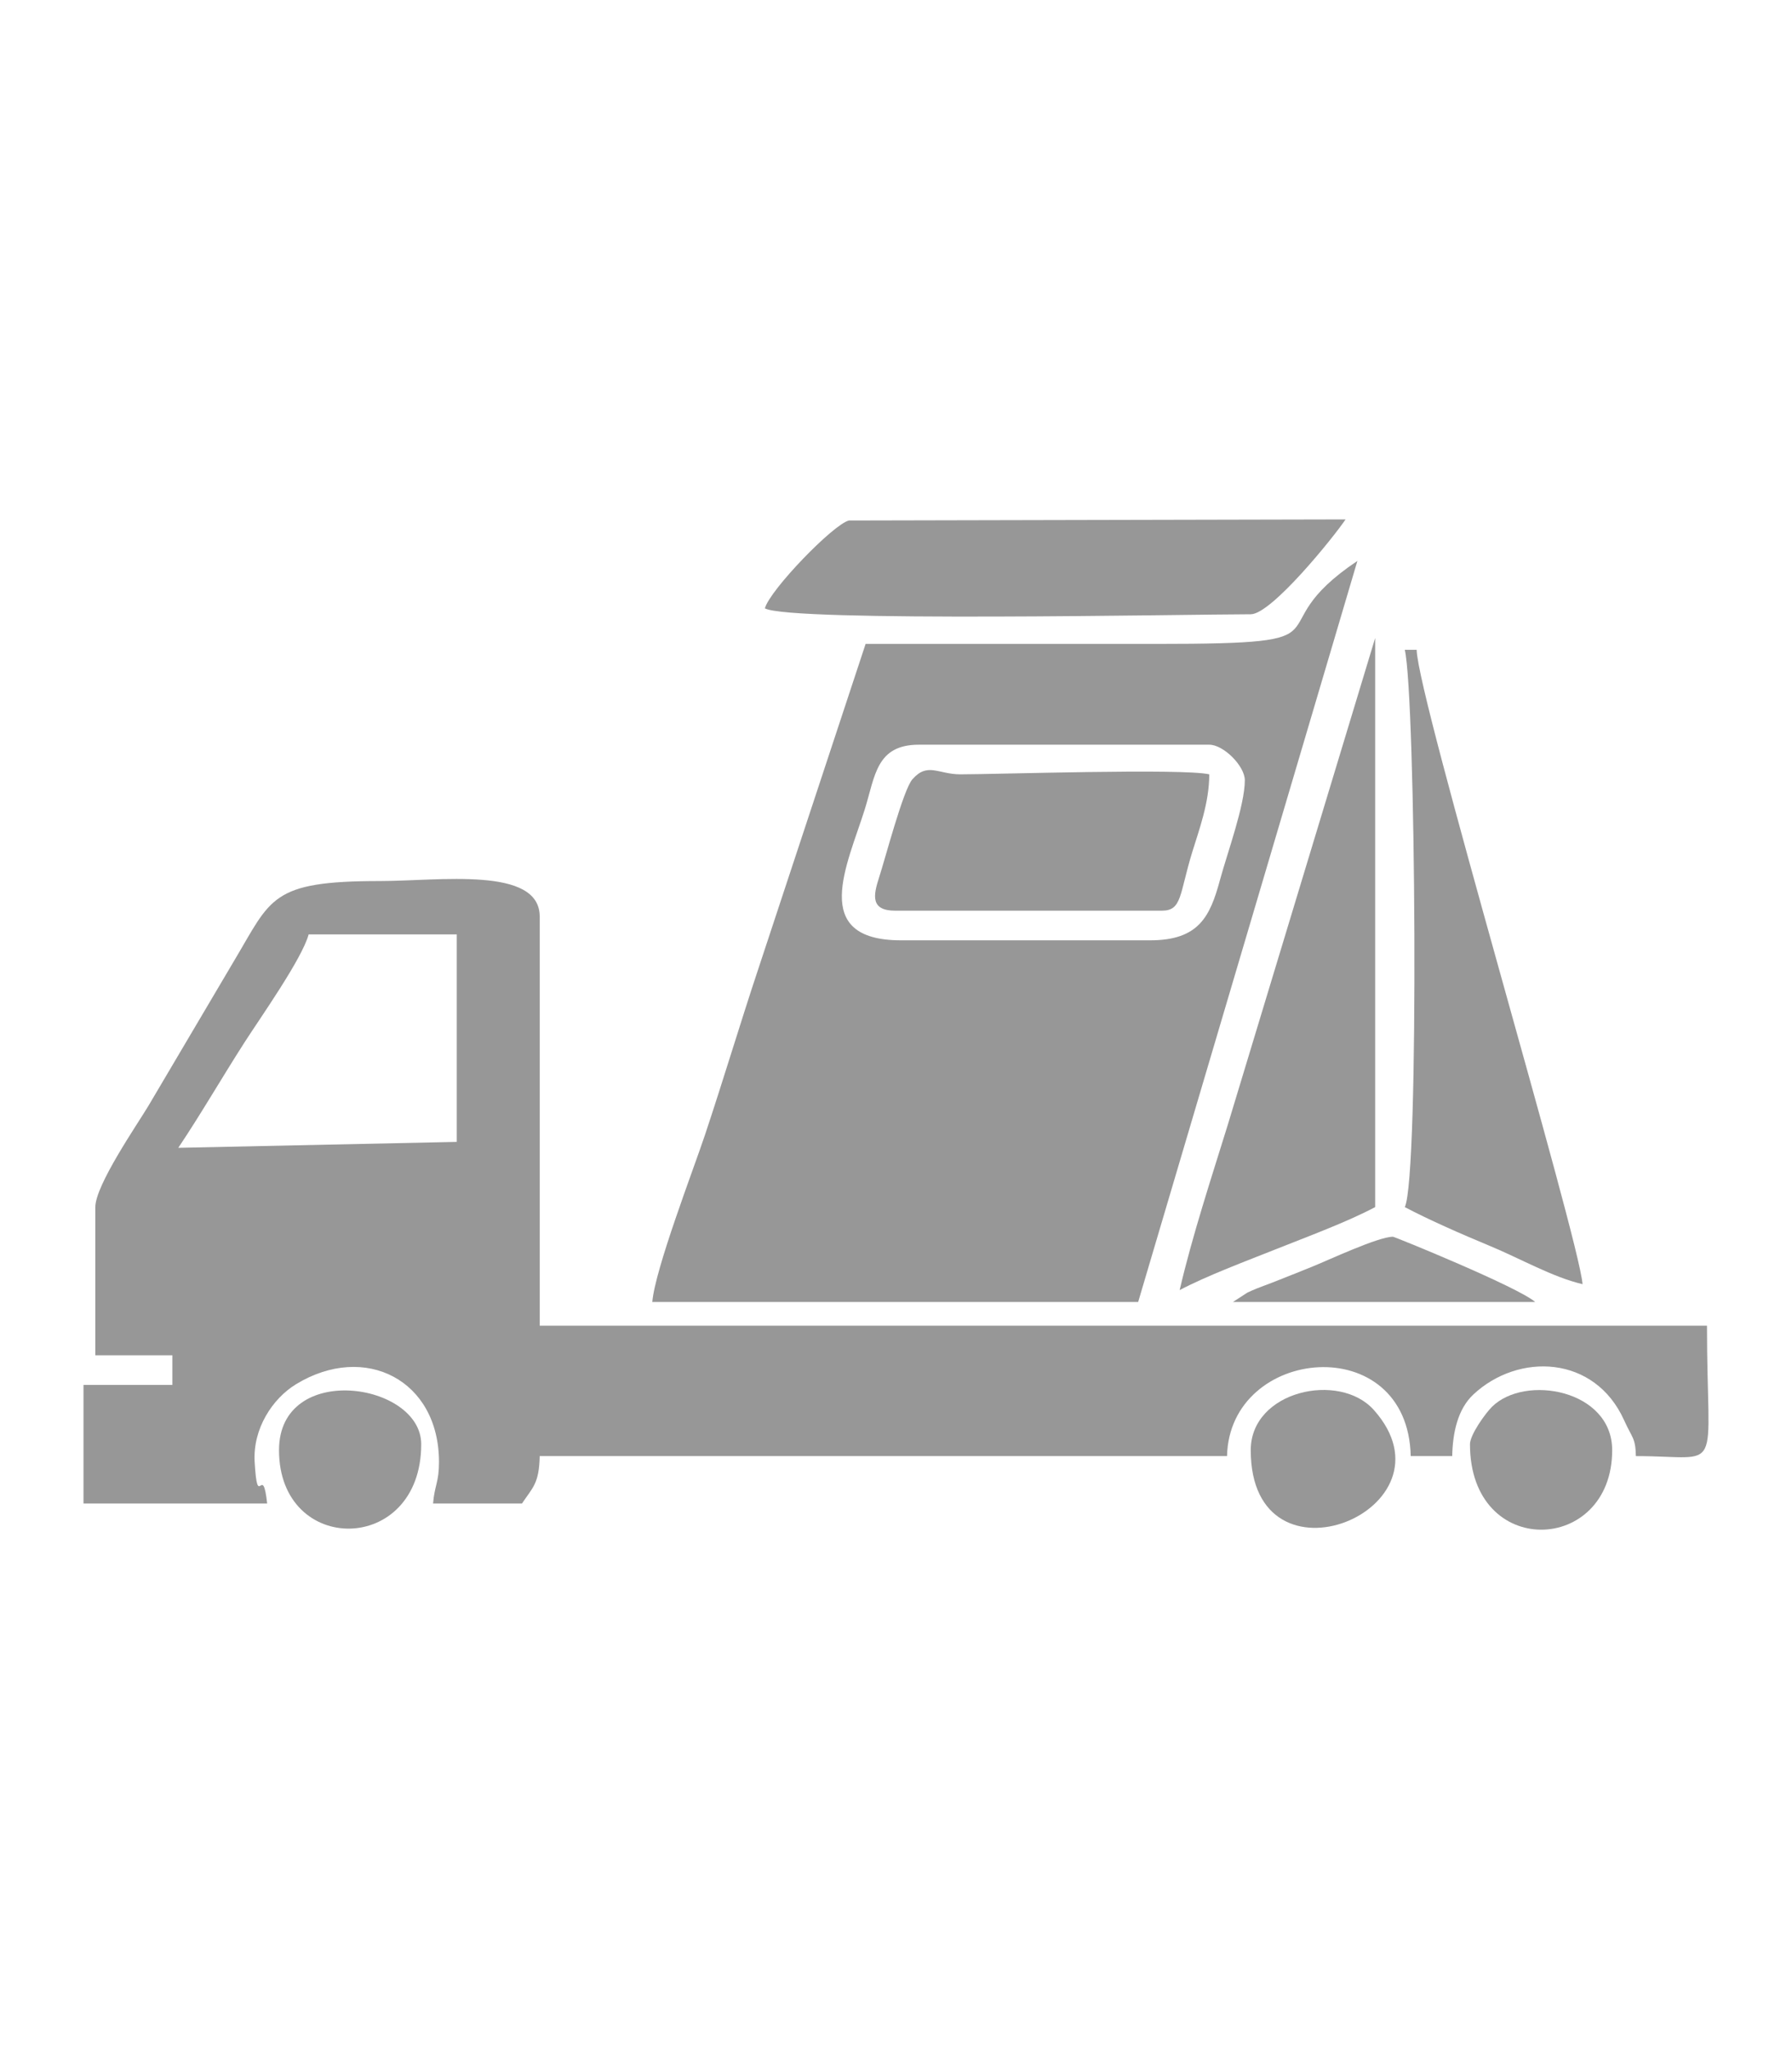 <?xml version="1.0" encoding="UTF-8"?>
<!DOCTYPE svg PUBLIC "-//W3C//DTD SVG 1.1//EN" "http://www.w3.org/Graphics/SVG/1.1/DTD/svg11.dtd">
<!-- Creator: CorelDRAW 2019 (64-Bit) -->
<svg xmlns="http://www.w3.org/2000/svg" xml:space="preserve" width="106.68mm" height="121.92mm" version="1.1"
     style="shape-rendering:geometricPrecision; text-rendering:geometricPrecision; image-rendering:optimizeQuality; fill-rule:evenodd; clip-rule:evenodd"
     viewBox="0 0 10667.98 12191.98"
     xmlns:xlink="http://www.w3.org/1999/xlink"
     xmlns:xodm="http://www.corel.com/coreldraw/odm/2003">
 <defs>
  <style type="text/css">
   <![CDATA[
    .fil0 {fill:#979797}
   ]]>
  </style>
 </defs>
    <g id="Layer_x0020_1">
        <g id="_1246598480">
   <path class="fil0"
         d="M1061.36 6829.44c138.34,-206.59 256.04,-411.91 394.78,-628.15 90.41,-140.92 342.69,-497.36 381.23,-641.69l881.84 0 0 1234.56 -1657.85 35.28zm-493.83 352.73l0 881.83 458.56 0 0 176.37 -529.1 0 0 705.47 1093.47 0c-27.74,-253.54 -56.93,54.63 -74.53,-248.13 -11.42,-196.48 105.78,-376.01 246.5,-461.74 410,-249.78 850.96,-25.05 850.96,462.95 0,121.61 -26.1,136.58 -35.28,246.92l529.1 0c64.34,-96.09 102.16,-117.83 105.82,-282.19l4091.71 0c14.59,-654.8 1076.65,-755.34 1093.47,0l246.92 0c3.04,-136.55 31.38,-278.43 126.64,-367.18 267.85,-249.59 722.19,-234.32 897.14,154.69 48.13,107.02 67.23,102.06 69.69,212.49 531.75,0 423.28,134.43 423.28,-776.01l-6948.85 0 0 -2433.86c0,-301.08 -597.69,-211.64 -952.38,-211.64 -651.66,0 -645.14,103.76 -866.53,473.85l-511.09 864.57c-65.85,109.89 -315.5,470.97 -315.5,601.61z"/>
            <path class="fil0"
                  d="M6846.19 5594.87l-1481.48 0c-550.74,0 -318.8,-451.84 -216.23,-780.6 61.44,-196.92 67.39,-383.42 322.05,-383.42l1728.39 0c84.93,0 211.64,126.71 211.64,211.64 0,149.72 -105.84,437.14 -147.87,592.87 -58.8,217.91 -125.81,359.51 -416.5,359.51zm-1693.12 -1763.67l-639.41 1935.55c-105.81,317.51 -206.87,656.39 -317.46,987.65 -68.05,203.84 -296.79,797.73 -312.97,992.14l2892.41 0 1305.11 -4409.16c-631.18,422.66 32.34,493.82 -1199.29,493.82 -576.13,0 -1152.26,0 -1728.39,0z"/>
            <path class="fil0"
                  d="M7022.55 7676c160.8,-85.08 399.42,-174.1 569.42,-241.87 192.45,-76.73 424.45,-161.93 594.6,-251.96l0 -3386.24 -877.47 2896.77c-98.33,317.47 -211.37,660.61 -286.55,983.3z"/>
            <path class="fil0"
                  d="M8362.94 7182.17c145.75,77.12 341.94,162.7 508.74,232 181.12,75.25 372.29,185.28 549.46,226.55 -23.73,-285.15 -981.2,-3484.57 -987.65,-3774.24l-70.55 0c64.48,276.78 87.53,3133.27 0,3315.69z"/>
            <path class="fil0"
                  d="M4553.42 3619.56c148.48,83.42 2524.86,35.28 2892.41,35.28 123.32,0 494.07,-459.38 564.38,-564.38l-2956.45 6.52c-93.02,21.99 -471.39,414.16 -500.34,522.58z"/>
            <path class="fil0"
                  d="M5329.43 5418.5l1587.3 0c120.54,0 103.5,-96.62 180.75,-348.35 40.03,-130.45 101.44,-293.83 101.44,-462.93 -156.16,-36.38 -1265.6,0 -1481.48,0 -132.65,0 -194.92,-73.65 -285.67,29.37 -54.69,62.08 -160.92,468.92 -198.99,585.87 -34.54,106.08 -50.67,196.04 96.65,196.04z"/>
            <path class="fil0"
                  d="M7445.83 8628.38c0,870.18 1257.63,350.18 732.86,-239.03 -205.11,-230.29 -732.86,-114.32 -732.86,239.03z"/>
            <path class="fil0"
                  d="M1661.01 8628.38c0,630.08 846.56,626.22 846.56,-35.28 0,-368.57 -846.56,-494.51 -846.56,35.28z"/>
            <path class="fil0"
                  d="M8750.95 8593.1c0,687.27 846.56,656.75 846.56,35.28 0,-359.48 -519.42,-453.3 -716.05,-257.49 -38.31,38.15 -130.51,165.28 -130.51,222.21z"/>
            <path class="fil0"
                  d="M7340.01 7746.54l1798.94 0c-102.89,-89.43 -836.42,-388 -846.56,-388 -88.89,0 -386.72,140.65 -488.78,181.41 -70.29,28.07 -139.65,56.3 -227.05,90.41 -41.14,16.06 -93.53,34.23 -126.77,49.59 -7.49,3.46 -17.02,7.45 -24.19,11.1l-85.59 55.49z"/>
  </g>
 </g>
</svg>
